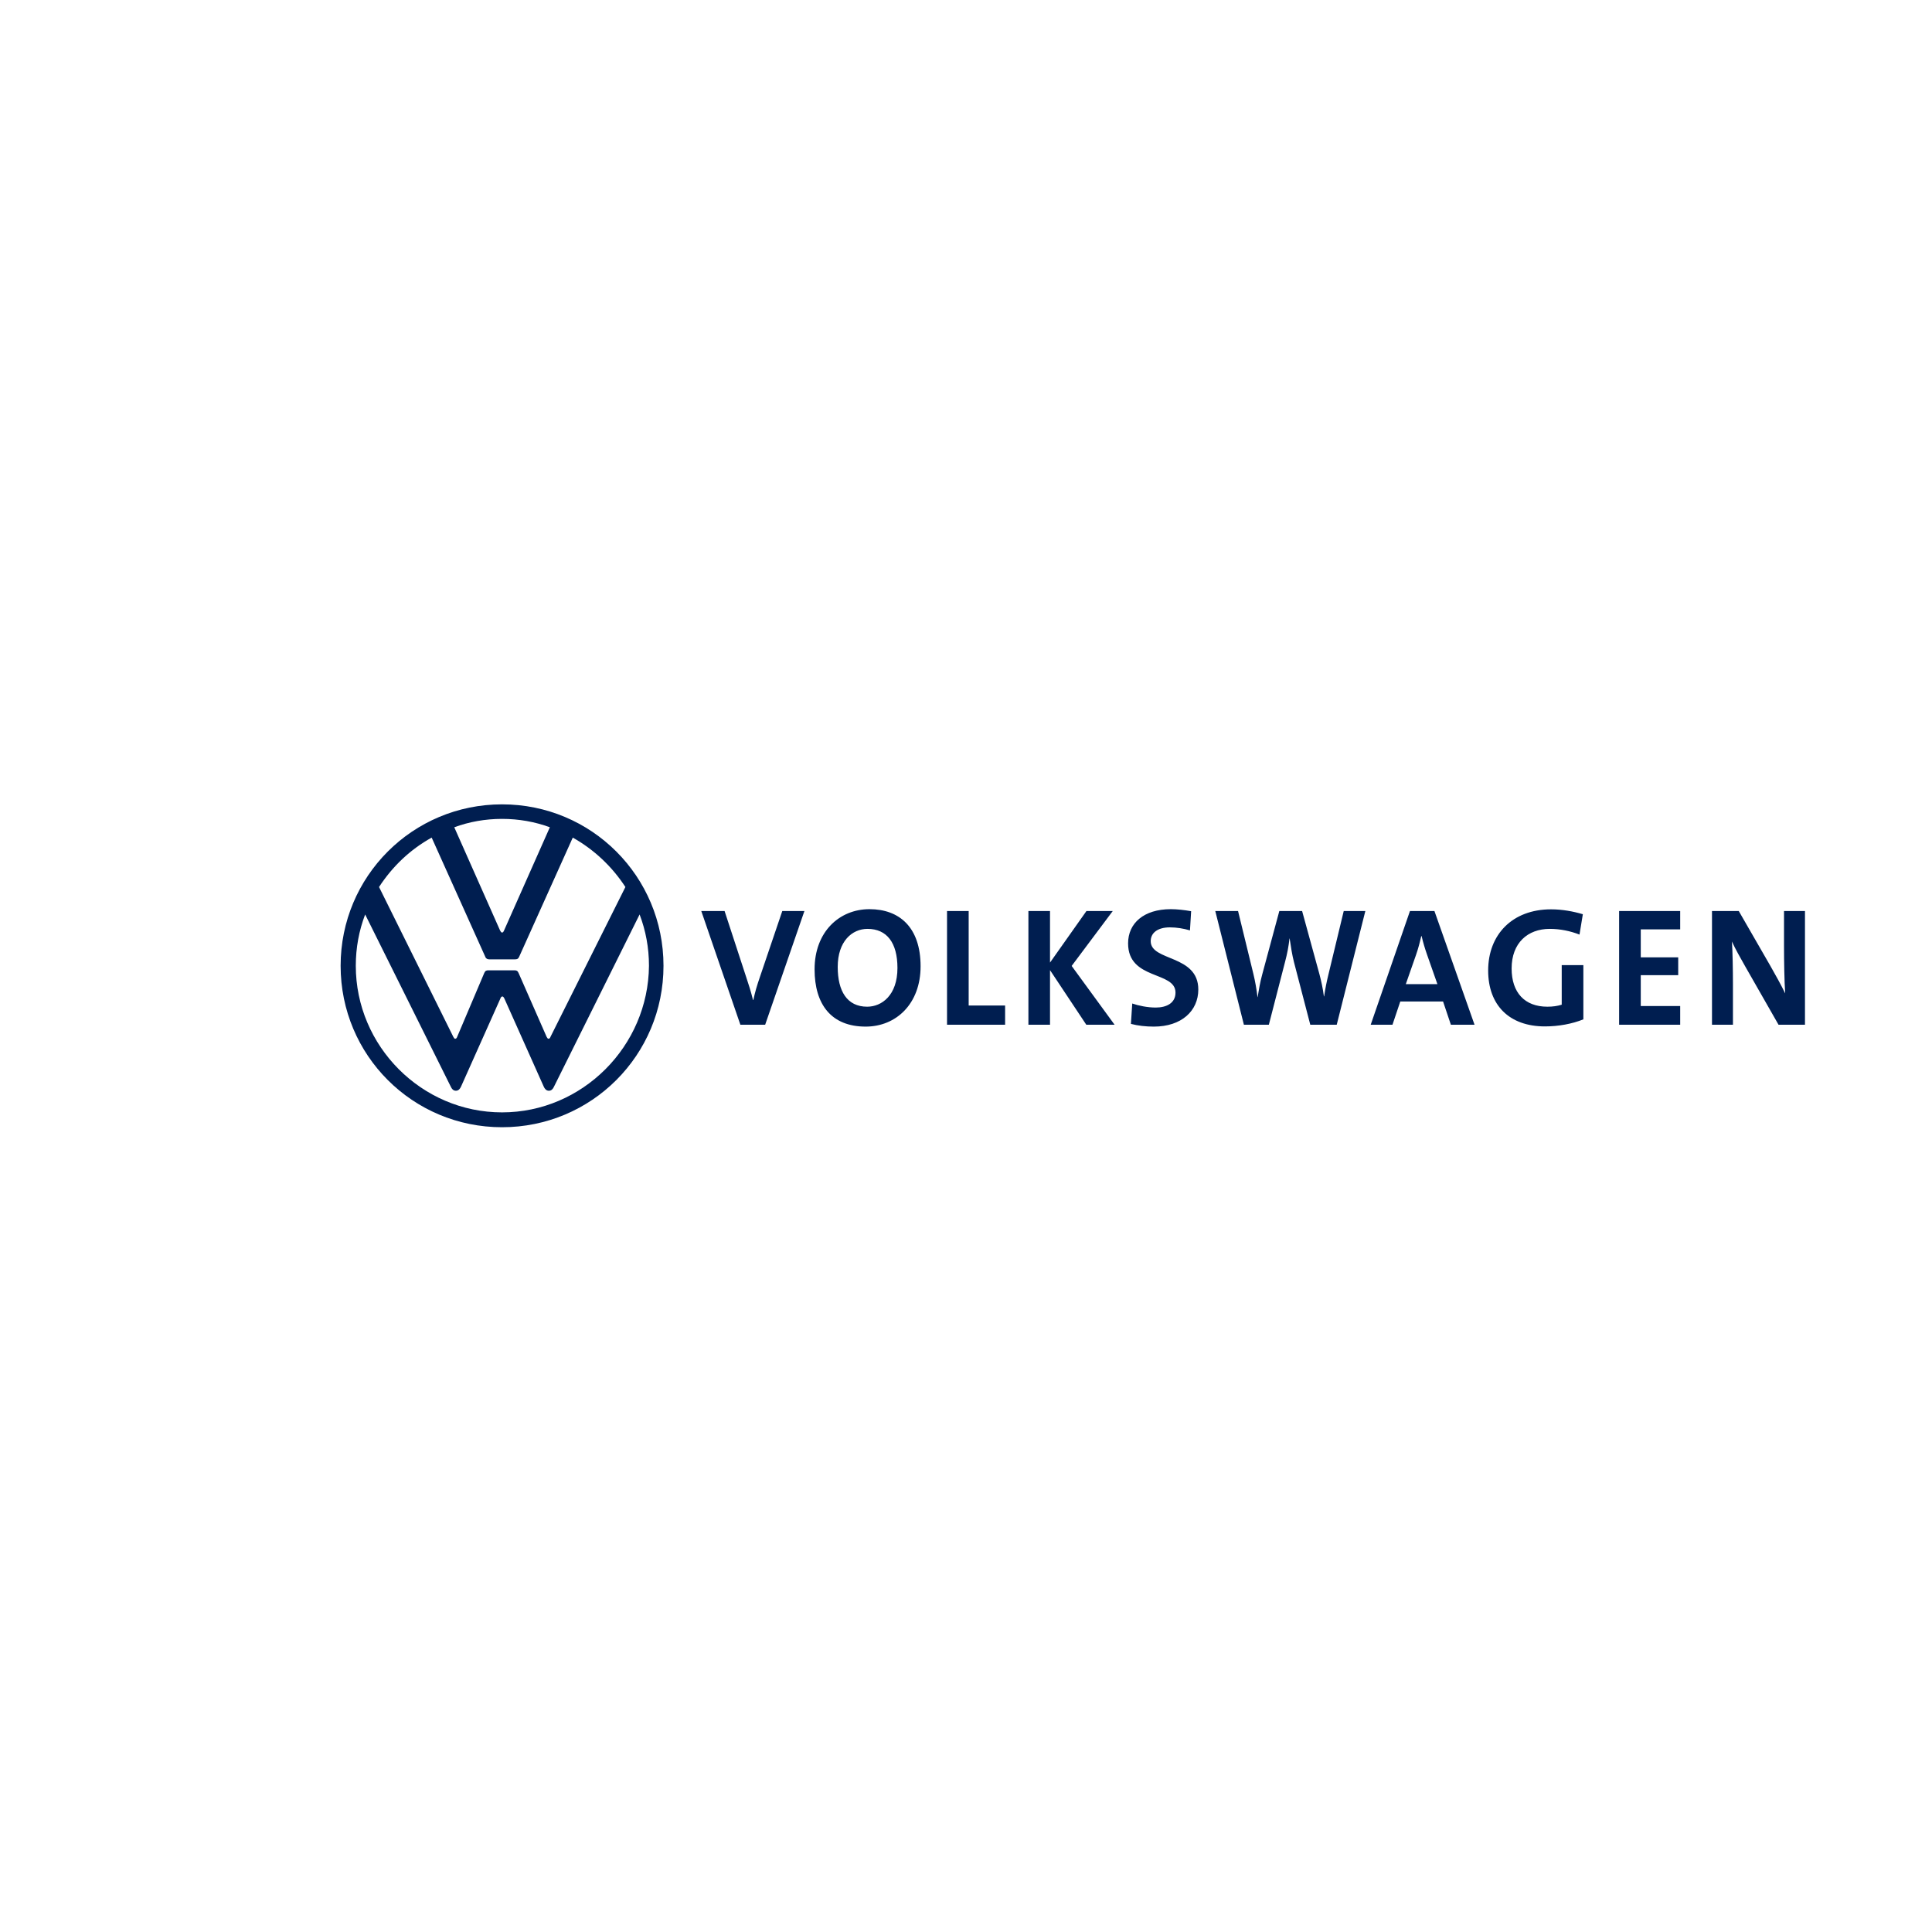 <svg width="512" height="512" viewBox="0 0 512 512" fill="none" xmlns="http://www.w3.org/2000/svg">
<path d="M230.422 240.939C222.439 240.939 215.872 246.924 215.872 256.879C215.872 266.21 220.323 272.061 229.407 272.061C237.476 272.061 243.965 266.032 243.965 256.078C243.965 245.764 238.358 240.939 230.422 240.939ZM310.28 240.939C303.138 240.939 298.955 244.643 298.955 250.001C298.955 259.823 311.519 257.281 311.519 263.042C311.519 265.81 309.183 267.012 306.273 267.012C304.112 267.012 301.733 266.522 300.056 265.941L299.704 271.339C301.557 271.831 303.667 272.061 305.783 272.061C313.104 272.061 317.564 267.904 317.564 262.233C317.564 252.903 304.949 254.82 304.949 249.418C304.949 247.276 306.717 245.762 310.022 245.762C311.831 245.762 313.678 246.071 315.354 246.563L315.663 241.479C313.9 241.165 311.958 240.939 310.28 240.939ZM411.051 240.982C400.733 240.982 394.378 247.727 394.378 257.192C394.378 266.389 399.981 272.009 409.418 272.009C412.99 272.009 416.653 271.343 419.607 270.137V255.764H413.872V266.255C412.727 266.612 411.491 266.786 410.08 266.786C404.039 266.786 400.595 263.036 400.595 256.652C400.595 249.911 404.834 246.162 410.699 246.162C413.477 246.162 416.203 246.739 418.584 247.677L419.47 242.279C416.911 241.52 414.006 240.982 411.051 240.982ZM185.845 241.426L196.206 271.565H202.776L213.181 241.426H207.316L201.452 258.707C200.57 261.25 200.087 262.948 199.646 265.001H199.551C199.022 262.813 198.361 260.76 197.789 259.064L192.019 241.426H185.845ZM250.973 241.426V271.565H266.365V266.472H256.709V241.426H250.973ZM272.539 241.426V271.565H278.266V257.096L287.88 271.565H295.378L284.002 255.982L294.897 241.426H287.923L278.266 255.094V241.426H272.539ZM322.061 241.426L329.645 271.565H336.258L340.574 254.824C341.105 252.817 341.505 250.803 341.727 248.704H341.77C342.079 250.849 342.429 253.034 342.913 254.955L347.239 271.565H354.247L361.831 241.426H356.104L352.045 258.263C351.605 260.048 351.209 261.962 350.902 264.061H350.85C350.586 261.962 350.104 259.82 349.663 258.167L345.072 241.426H339.035L334.495 258.263C333.966 260.183 333.609 262.236 333.3 264.244H333.257C332.992 262.145 332.642 260.044 332.156 258.08L328.097 241.426H322.061ZM373.655 241.426L363.25 271.565H369.02L371.092 265.401H382.426L384.498 271.565H390.767L380.138 241.426H373.655ZM429.083 241.426V271.565H445.267V266.611H434.819V258.437H444.742V253.71H434.819V246.293H445.267V241.426H429.083ZM453.694 241.426V271.565H459.249V260.805C459.249 257.19 459.158 252.103 458.982 249.514C459.864 251.478 461.23 253.846 462.508 256.121L471.33 271.565H478.338V241.426H472.783V250.802C472.783 254.508 472.872 260.225 473.093 263.26C471.99 260.983 470.495 258.303 469.172 255.982L460.788 241.426H453.694ZM229.897 246.162C235.012 246.162 237.834 249.826 237.834 256.522C237.834 263.755 233.682 266.786 229.803 266.786C224.465 266.786 222.003 262.636 222.003 256.252C222.003 249.465 225.796 246.162 229.897 246.162ZM376.647 248.077H376.742C377.139 249.774 377.58 251.248 378.152 252.9L380.929 260.805H372.554L375.237 253.127C375.854 251.387 376.294 249.641 376.647 248.077Z" fill="#001E50"/>
<g clip-path="url(#clip0_1536_27706)">
<path d="M133.051 294.791C111.745 294.791 94.289 277.25 94.289 255.944C94.289 251.153 95.145 246.618 96.771 242.339L119.446 287.946C119.702 288.545 120.13 289.059 120.815 289.059C121.499 289.059 121.927 288.545 122.184 287.946L132.623 264.587C132.709 264.33 132.88 264.073 133.136 264.073C133.393 264.073 133.479 264.33 133.65 264.587L144.089 287.946C144.346 288.545 144.773 289.059 145.458 289.059C146.143 289.059 146.57 288.545 146.827 287.946L169.502 242.339C171.128 246.618 171.984 251.153 171.984 255.944C171.812 277.25 154.357 294.791 133.051 294.791ZM133.051 247.131C132.794 247.131 132.709 246.874 132.537 246.618L120.387 219.236C124.323 217.782 128.601 217.012 133.051 217.012C137.5 217.012 141.779 217.782 145.715 219.236L133.564 246.618C133.393 246.96 133.308 247.131 133.051 247.131ZM120.644 275.282C120.387 275.282 120.301 275.026 120.13 274.769L100.45 235.066C103.958 229.675 108.664 225.14 114.397 221.974L128.601 253.548C128.773 254.062 129.2 254.233 129.628 254.233H136.474C136.987 254.233 137.329 254.147 137.586 253.548L151.79 221.974C157.437 225.14 162.229 229.675 165.737 235.066L145.886 274.769C145.8 275.026 145.629 275.282 145.372 275.282C145.116 275.282 145.03 275.026 144.859 274.769L137.415 257.827C137.158 257.228 136.816 257.142 136.302 257.142H129.457C128.944 257.142 128.601 257.228 128.345 257.827L121.157 274.769C121.072 275.026 120.9 275.282 120.644 275.282ZM133.051 298.728C156.753 298.728 175.834 279.646 175.834 255.944C175.834 232.242 156.753 213.161 133.051 213.161C109.349 213.161 90.268 232.242 90.268 255.944C90.268 279.646 109.349 298.728 133.051 298.728Z" fill="#001E50"/>
</g>
<defs>
<clipPath id="clip0_1536_27706">
<rect width="86" height="86" fill="white" transform="translate(90 213)"/>
</clipPath>
</defs>
</svg>
